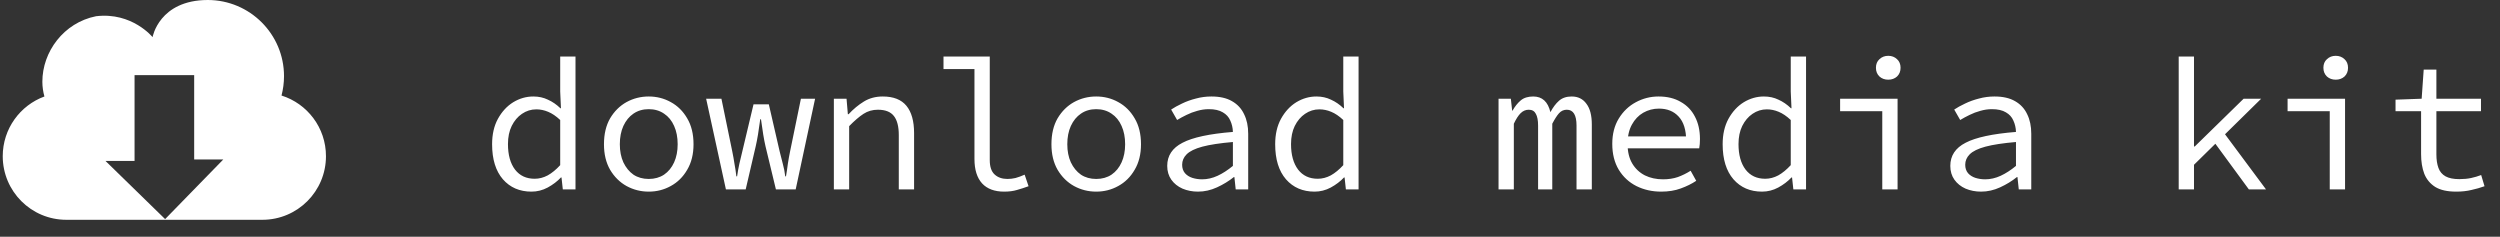 <svg width="264" height="25" viewBox="0 0 264 25" fill="none" xmlns="http://www.w3.org/2000/svg">
<rect x="0" y="0" width="264" height="25" fill="#333333" stroke="none"/>
<path d="M29.728 10.088C29.896 9.436 29.992 8.753 29.992 8.043C29.992 3.604 26.382 0 21.939 0C16.798 0.01 16.112 3.921 16.112 3.921C16.112 3.921 13.954 1.255 10.144 1.713C6.712 2.397 4.473 5.482 4.473 8.628C4.473 9.17 4.551 9.688 4.691 10.189C2.119 11.129 0.289 13.602 0.289 16.494C0.289 20.203 3.292 23.21 7.005 23.21H27.708C31.419 23.21 34.422 20.203 34.422 16.494C34.422 13.486 32.452 10.946 29.728 10.088ZM17.437 23.137L11.139 16.995H14.209V7.933H20.505V16.842H23.577L17.437 23.137Z" fill="white"/>
<path d="M56.123 20.236C54.875 20.236 53.87 19.803 53.109 18.936C52.347 18.056 51.966 16.822 51.966 15.232C51.966 14.195 52.169 13.302 52.577 12.553C52.997 11.791 53.535 11.207 54.192 10.799C54.862 10.392 55.571 10.189 56.32 10.189C56.885 10.189 57.397 10.3 57.857 10.524C58.33 10.734 58.77 11.036 59.177 11.43H59.236L59.157 9.657V5.972H60.773V20H59.433L59.295 18.739H59.236C58.855 19.146 58.389 19.501 57.837 19.803C57.298 20.092 56.727 20.236 56.123 20.236ZM56.458 18.877C56.931 18.877 57.39 18.759 57.837 18.522C58.283 18.273 58.724 17.912 59.157 17.439V12.671C58.724 12.264 58.297 11.975 57.876 11.804C57.469 11.633 57.055 11.548 56.635 11.548C56.084 11.548 55.578 11.706 55.118 12.021C54.672 12.323 54.31 12.75 54.035 13.302C53.772 13.84 53.641 14.477 53.641 15.213C53.641 16.355 53.89 17.255 54.389 17.912C54.888 18.555 55.578 18.877 56.458 18.877ZM68.507 20.236C67.667 20.236 66.885 20.039 66.163 19.645C65.454 19.251 64.876 18.68 64.429 17.931C63.996 17.183 63.779 16.283 63.779 15.232C63.779 14.155 63.996 13.242 64.429 12.494C64.876 11.745 65.454 11.174 66.163 10.78C66.885 10.386 67.667 10.189 68.507 10.189C69.348 10.189 70.123 10.386 70.832 10.78C71.555 11.174 72.133 11.745 72.566 12.494C73.013 13.242 73.236 14.155 73.236 15.232C73.236 16.283 73.013 17.183 72.566 17.931C72.133 18.68 71.555 19.251 70.832 19.645C70.123 20.039 69.348 20.236 68.507 20.236ZM68.507 18.897C69.125 18.897 69.663 18.746 70.123 18.444C70.583 18.128 70.937 17.695 71.187 17.143C71.436 16.592 71.561 15.955 71.561 15.232C71.561 14.497 71.436 13.853 71.187 13.302C70.937 12.737 70.583 12.303 70.123 12.001C69.663 11.686 69.125 11.528 68.507 11.528C67.89 11.528 67.352 11.686 66.892 12.001C66.445 12.303 66.091 12.737 65.828 13.302C65.579 13.853 65.454 14.497 65.454 15.232C65.454 15.955 65.579 16.592 65.828 17.143C66.091 17.695 66.445 18.128 66.892 18.444C67.352 18.746 67.89 18.897 68.507 18.897ZM76.656 20L74.568 10.425H76.183L77.326 15.981C77.418 16.427 77.497 16.867 77.562 17.301C77.641 17.721 77.707 18.161 77.76 18.621H77.838C77.904 18.161 77.983 17.721 78.075 17.301C78.18 16.867 78.285 16.427 78.39 15.981L79.572 11.016H81.188L82.33 15.981C82.435 16.427 82.547 16.867 82.665 17.301C82.783 17.721 82.869 18.161 82.921 18.621H83C83.079 18.161 83.145 17.721 83.197 17.301C83.263 16.867 83.342 16.427 83.434 15.981L84.576 10.425H86.074L84.025 20H81.936L80.833 15.429C80.754 15.088 80.675 14.681 80.597 14.208C80.518 13.735 80.439 13.196 80.36 12.592H80.281C80.203 13.196 80.124 13.735 80.045 14.208C79.966 14.681 79.887 15.088 79.808 15.429L78.745 20H76.656ZM88.056 20V10.425H89.395L89.533 12.06H89.612C90.111 11.522 90.65 11.075 91.228 10.721C91.806 10.366 92.469 10.189 93.218 10.189C94.347 10.189 95.181 10.517 95.72 11.174C96.258 11.83 96.527 12.789 96.527 14.05V20H94.912V14.267C94.912 13.361 94.741 12.691 94.4 12.257C94.058 11.811 93.493 11.587 92.705 11.587C92.141 11.587 91.635 11.732 91.188 12.021C90.742 12.31 90.236 12.743 89.671 13.321V20H88.056ZM106.036 20.236C105.024 20.236 104.249 19.948 103.711 19.37C103.172 18.779 102.903 17.918 102.903 16.789V7.292H99.633V5.972H104.519V16.907C104.519 17.603 104.689 18.109 105.031 18.424C105.372 18.739 105.825 18.897 106.39 18.897C106.666 18.897 106.948 18.864 107.237 18.798C107.526 18.719 107.848 18.601 108.203 18.444L108.616 19.665C108.183 19.823 107.776 19.954 107.395 20.059C107.014 20.177 106.561 20.236 106.036 20.236ZM115.76 20.236C114.92 20.236 114.138 20.039 113.416 19.645C112.707 19.251 112.129 18.68 111.682 17.931C111.249 17.183 111.032 16.283 111.032 15.232C111.032 14.155 111.249 13.242 111.682 12.494C112.129 11.745 112.707 11.174 113.416 10.78C114.138 10.386 114.92 10.189 115.76 10.189C116.601 10.189 117.376 10.386 118.085 10.78C118.808 11.174 119.386 11.745 119.819 12.494C120.266 13.242 120.489 14.155 120.489 15.232C120.489 16.283 120.266 17.183 119.819 17.931C119.386 18.68 118.808 19.251 118.085 19.645C117.376 20.039 116.601 20.236 115.76 20.236ZM115.76 18.897C116.378 18.897 116.916 18.746 117.376 18.444C117.836 18.128 118.19 17.695 118.44 17.143C118.689 16.592 118.814 15.955 118.814 15.232C118.814 14.497 118.689 13.853 118.44 13.302C118.19 12.737 117.836 12.303 117.376 12.001C116.916 11.686 116.378 11.528 115.76 11.528C115.143 11.528 114.605 11.686 114.145 12.001C113.698 12.303 113.344 12.737 113.081 13.302C112.831 13.853 112.707 14.497 112.707 15.232C112.707 15.955 112.831 16.592 113.081 17.143C113.344 17.695 113.698 18.128 114.145 18.444C114.605 18.746 115.143 18.897 115.76 18.897ZM126.51 20.236C125.919 20.236 125.374 20.131 124.875 19.921C124.375 19.698 123.981 19.383 123.692 18.976C123.404 18.568 123.259 18.082 123.259 17.518C123.259 16.441 123.798 15.626 124.875 15.075C125.952 14.51 127.725 14.129 130.194 13.932C130.181 13.498 130.089 13.098 129.918 12.73C129.761 12.362 129.498 12.073 129.13 11.863C128.762 11.64 128.27 11.528 127.653 11.528C127.245 11.528 126.838 11.587 126.431 11.706C126.037 11.811 125.656 11.955 125.288 12.139C124.934 12.31 124.605 12.487 124.303 12.671L123.673 11.568C123.988 11.358 124.369 11.147 124.815 10.937C125.275 10.714 125.768 10.537 126.293 10.405C126.818 10.261 127.364 10.189 127.928 10.189C128.808 10.189 129.531 10.353 130.095 10.681C130.673 11.009 131.1 11.469 131.376 12.06C131.665 12.638 131.81 13.328 131.81 14.129V20H130.49L130.352 18.7H130.293C129.767 19.12 129.176 19.481 128.519 19.783C127.863 20.085 127.193 20.236 126.51 20.236ZM126.943 18.936C127.495 18.936 128.04 18.811 128.578 18.562C129.117 18.312 129.655 17.964 130.194 17.518V14.996C128.828 15.114 127.751 15.278 126.963 15.488C126.188 15.698 125.636 15.968 125.308 16.296C124.993 16.611 124.835 16.979 124.835 17.399C124.835 17.754 124.934 18.049 125.131 18.286C125.328 18.509 125.584 18.673 125.899 18.779C126.227 18.884 126.575 18.936 126.943 18.936ZM138.816 20.236C137.568 20.236 136.563 19.803 135.801 18.936C135.039 18.056 134.659 16.822 134.659 15.232C134.659 14.195 134.862 13.302 135.269 12.553C135.69 11.791 136.228 11.207 136.885 10.799C137.555 10.392 138.264 10.189 139.013 10.189C139.577 10.189 140.09 10.3 140.549 10.524C141.022 10.734 141.462 11.036 141.869 11.43H141.928L141.85 9.657V5.972H143.465V20H142.125L141.988 18.739H141.928C141.548 19.146 141.081 19.501 140.53 19.803C139.991 20.092 139.42 20.236 138.816 20.236ZM139.151 18.877C139.623 18.877 140.083 18.759 140.53 18.522C140.976 18.273 141.416 17.912 141.85 17.439V12.671C141.416 12.264 140.989 11.975 140.569 11.804C140.162 11.633 139.748 11.548 139.328 11.548C138.776 11.548 138.271 11.706 137.811 12.021C137.364 12.323 137.003 12.75 136.727 13.302C136.465 13.84 136.333 14.477 136.333 15.213C136.333 16.355 136.583 17.255 137.082 17.912C137.581 18.555 138.271 18.877 139.151 18.877ZM158.246 20V10.425H159.546L159.684 11.686H159.723C159.973 11.239 160.262 10.878 160.59 10.602C160.918 10.326 161.358 10.189 161.91 10.189C162.383 10.189 162.77 10.326 163.073 10.602C163.375 10.878 163.591 11.292 163.723 11.844C163.998 11.331 164.301 10.931 164.629 10.642C164.97 10.34 165.417 10.189 165.969 10.189C166.639 10.189 167.157 10.445 167.525 10.957C167.906 11.456 168.096 12.185 168.096 13.144V20H166.481V13.262C166.481 12.146 166.139 11.587 165.456 11.587C165.128 11.587 164.852 11.712 164.629 11.962C164.419 12.198 164.182 12.566 163.92 13.065V20H162.422V13.262C162.422 12.71 162.344 12.297 162.186 12.021C162.041 11.732 161.792 11.587 161.437 11.587C161.109 11.587 160.82 11.712 160.57 11.962C160.334 12.198 160.098 12.566 159.861 13.065V20H158.246ZM175.418 20.236C174.459 20.236 173.585 20.039 172.797 19.645C172.022 19.251 171.405 18.68 170.945 17.931C170.486 17.169 170.256 16.257 170.256 15.193C170.256 14.155 170.486 13.262 170.945 12.513C171.405 11.765 172.003 11.193 172.738 10.799C173.487 10.392 174.288 10.189 175.142 10.189C176.061 10.189 176.843 10.379 177.486 10.76C178.143 11.128 178.642 11.646 178.984 12.316C179.338 12.986 179.516 13.774 179.516 14.681C179.516 14.864 179.509 15.042 179.496 15.213C179.483 15.383 179.463 15.534 179.437 15.666H171.339V14.405H178.471L178.058 14.858C178.058 13.728 177.795 12.881 177.27 12.316C176.757 11.752 176.061 11.469 175.181 11.469C174.59 11.469 174.039 11.614 173.526 11.903C173.027 12.192 172.627 12.612 172.325 13.164C172.022 13.715 171.871 14.392 171.871 15.193C171.871 16.02 172.036 16.71 172.364 17.262C172.692 17.813 173.139 18.233 173.704 18.522C174.268 18.798 174.905 18.936 175.615 18.936C176.193 18.936 176.711 18.857 177.171 18.7C177.644 18.529 178.097 18.306 178.531 18.03L179.122 19.094C178.649 19.409 178.104 19.678 177.486 19.901C176.882 20.125 176.193 20.236 175.418 20.236ZM186.069 20.236C184.821 20.236 183.816 19.803 183.054 18.936C182.292 18.056 181.912 16.822 181.912 15.232C181.912 14.195 182.115 13.302 182.522 12.553C182.943 11.791 183.481 11.207 184.138 10.799C184.808 10.392 185.517 10.189 186.266 10.189C186.83 10.189 187.343 10.3 187.802 10.524C188.275 10.734 188.715 11.036 189.122 11.43H189.181L189.103 9.657V5.972H190.718V20H189.378L189.241 18.739H189.181C188.801 19.146 188.334 19.501 187.783 19.803C187.244 20.092 186.673 20.236 186.069 20.236ZM186.403 18.877C186.876 18.877 187.336 18.759 187.783 18.522C188.229 18.273 188.669 17.912 189.103 17.439V12.671C188.669 12.264 188.242 11.975 187.822 11.804C187.415 11.633 187.001 11.548 186.581 11.548C186.029 11.548 185.523 11.706 185.064 12.021C184.617 12.323 184.256 12.75 183.98 13.302C183.718 13.84 183.586 14.477 183.586 15.213C183.586 16.355 183.836 17.255 184.335 17.912C184.834 18.555 185.523 18.877 186.403 18.877ZM198.768 20V11.745H194.316V10.425H200.384V20H198.768ZM199.399 8.415C199.031 8.415 198.722 8.304 198.473 8.081C198.223 7.844 198.099 7.535 198.099 7.155C198.099 6.774 198.223 6.472 198.473 6.248C198.722 6.012 199.031 5.894 199.399 5.894C199.767 5.894 200.075 6.012 200.325 6.248C200.574 6.472 200.699 6.774 200.699 7.155C200.699 7.535 200.574 7.844 200.325 8.081C200.075 8.304 199.767 8.415 199.399 8.415ZM209.202 20.236C208.611 20.236 208.066 20.131 207.567 19.921C207.068 19.698 206.674 19.383 206.385 18.976C206.096 18.568 205.952 18.082 205.952 17.518C205.952 16.441 206.49 15.626 207.567 15.075C208.644 14.51 210.417 14.129 212.887 13.932C212.874 13.498 212.782 13.098 212.611 12.73C212.453 12.362 212.191 12.073 211.823 11.863C211.455 11.64 210.963 11.528 210.345 11.528C209.938 11.528 209.531 11.587 209.124 11.706C208.73 11.811 208.349 11.955 207.981 12.139C207.626 12.31 207.298 12.487 206.996 12.671L206.365 11.568C206.681 11.358 207.062 11.147 207.508 10.937C207.968 10.714 208.46 10.537 208.986 10.405C209.511 10.261 210.056 10.189 210.621 10.189C211.501 10.189 212.223 10.353 212.788 10.681C213.366 11.009 213.793 11.469 214.069 12.06C214.358 12.638 214.502 13.328 214.502 14.129V20H213.182L213.044 18.7H212.985C212.46 19.12 211.869 19.481 211.212 19.783C210.555 20.085 209.885 20.236 209.202 20.236ZM209.636 18.936C210.188 18.936 210.733 18.811 211.271 18.562C211.81 18.312 212.348 17.964 212.887 17.518V14.996C211.521 15.114 210.444 15.278 209.656 15.488C208.881 15.698 208.329 15.968 208.001 16.296C207.685 16.611 207.528 16.979 207.528 17.399C207.528 17.754 207.626 18.049 207.823 18.286C208.02 18.509 208.277 18.673 208.592 18.779C208.92 18.884 209.268 18.936 209.636 18.936ZM230.071 20V5.972H231.686V15.469H231.765L236.927 10.425H238.779L231.686 17.399V20H230.071ZM237.479 20L233.735 14.897L234.72 13.853L239.291 20H237.479ZM246.021 20V11.745H241.569V10.425H247.637V20H246.021ZM246.652 8.415C246.284 8.415 245.975 8.304 245.726 8.081C245.476 7.844 245.351 7.535 245.351 7.155C245.351 6.774 245.476 6.472 245.726 6.248C245.975 6.012 246.284 5.894 246.652 5.894C247.02 5.894 247.328 6.012 247.578 6.248C247.827 6.472 247.952 6.774 247.952 7.155C247.952 7.535 247.827 7.844 247.578 8.081C247.328 8.304 247.02 8.415 246.652 8.415ZM259.371 20.236C258.439 20.236 257.703 20.072 257.165 19.744C256.626 19.402 256.239 18.936 256.002 18.345C255.779 17.754 255.667 17.064 255.667 16.276V11.745H252.968V10.524L255.727 10.425L255.943 7.352H257.283V10.425H261.992V11.745H257.283V16.296C257.283 16.861 257.355 17.34 257.5 17.734C257.644 18.128 257.894 18.424 258.248 18.621C258.603 18.818 259.089 18.916 259.706 18.916C260.166 18.916 260.58 18.877 260.947 18.798C261.315 18.719 261.67 18.614 262.011 18.483L262.366 19.665C261.933 19.823 261.473 19.954 260.987 20.059C260.514 20.177 259.975 20.236 259.371 20.236Z" fill="white"/>
</svg>
